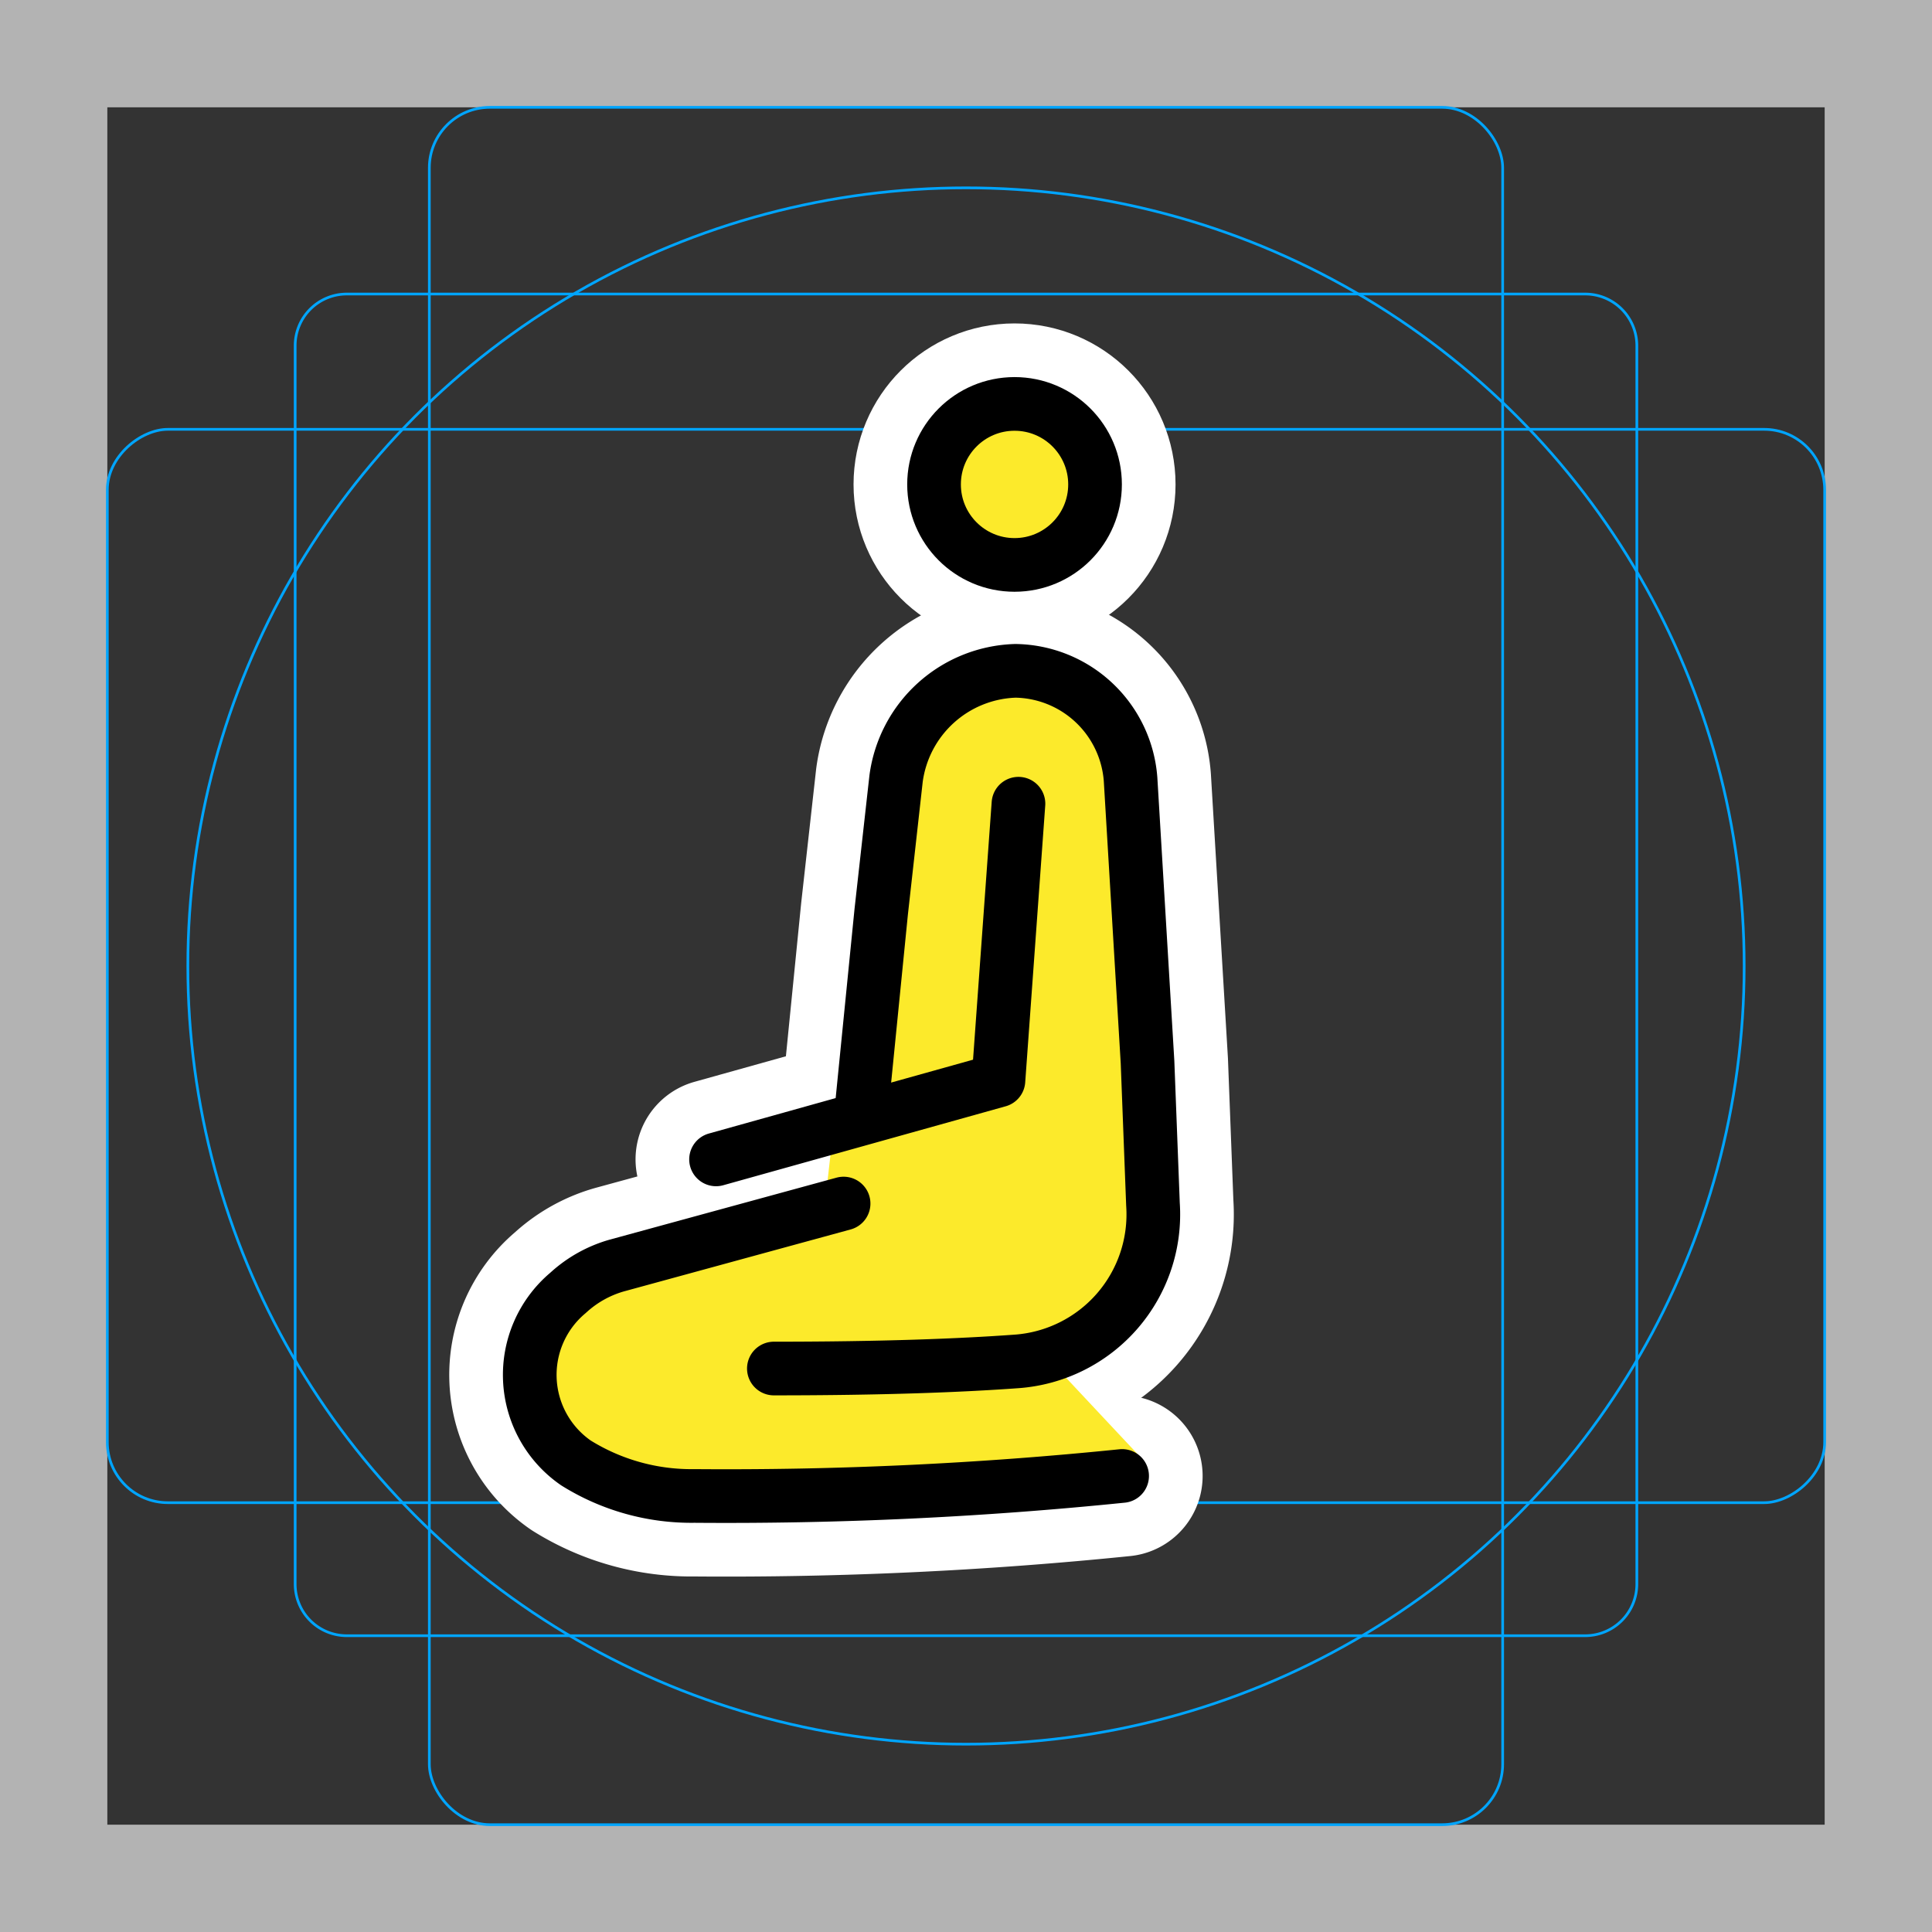 <svg viewBox="0 0 72 72" xmlns="http://www.w3.org/2000/svg"><rect x="0" y="0" width="72" height="72" fill="#333333" stroke="none"/><path fill="#b3b3b3" d="M68 4v64H4V4h64m4-4H0v72h72V0z"/><path fill="none" stroke="#00a5ff" stroke-miterlimit="10" stroke-width=".1" d="M12.923 10.958h46.154A1.923 1.923 0 0161 12.881v46.154a1.923 1.923 0 01-1.923 1.923H12.923A1.923 1.923 0 0111 59.035V12.881a1.923 1.923 0 011.923-1.923z"/><rect x="16" y="4" rx="2.254" width="40" height="64" fill="none" stroke="#00a5ff" stroke-miterlimit="10" stroke-width=".1"/><rect x="16" y="4" rx="2.254" width="40" height="64" transform="rotate(90 36 36)" fill="none" stroke="#00a5ff" stroke-miterlimit="10" stroke-width=".1"/><circle cx="36" cy="36" r="29" fill="none" stroke="#00a5ff" stroke-miterlimit="10" stroke-width=".1"/><g stroke-linecap="round" stroke-miterlimit="10" stroke-width="6" stroke="#fff" fill="none" stroke-linejoin="round"><circle cx="37.809" cy="18.053" r="3"/><path d="M28.84 51.001c4.042 0 6.95-.113 9.028-.264a5.492 5.492 0 005.1-5.855l-.203-5.3-.632-10.538A4.367 4.367 0 0037.84 25h0a4.631 4.631 0 00-4.446 4.017l-.554 4.962-.7 7.021"/><path d="M31.438 44.853l-8.458 2.311a4.495 4.495 0 00-1.75.962l-.075.067a3.988 3.988 0 00.31 6.327 8.12 8.12 0 004.413 1.23 145.205 145.205 0 0015.94-.745m-3.863-25.053l-.746 10.313-10.524 2.942"/></g><g fill="#fcea2b"><circle cx="37.809" cy="18.053" r="3"/><path d="M29.004 51.322c4.042 0 6.785-.268 8.864-.419a5.488 5.488 0 005.264-5.7l-.96-14.881c0-.739-.185-4.916-4.5-4.916a3.353 3.353 0 00-2.627 1.198 7.732 7.732 0 00-1.918 5.345l.044 4.373-1.917 4.057-.472 4.129-7.616 2.51a4.427 4.427 0 00-1.75 1.018l-.075.07a4.376 4.376 0 00.31 6.702 7.793 7.793 0 004.413 1.302c6.94.211 16.395-1.851 16.395-1.851L39.405 51"/></g><g fill="none" stroke="#000" stroke-width="2"><circle cx="37.809" cy="18.053" r="3" stroke-miterlimit="10"/><path stroke-linecap="round" stroke-linejoin="round" d="M28.84 51.001c4.042 0 6.95-.113 9.028-.264a5.492 5.492 0 005.1-5.855l-.203-5.3-.632-10.538A4.367 4.367 0 0037.84 25h0a4.631 4.631 0 00-4.446 4.017l-.554 4.962-.7 7.021"/><path stroke-linecap="round" stroke-linejoin="round" d="M31.438 44.853l-8.458 2.311a4.495 4.495 0 00-1.75.962l-.075.067a3.988 3.988 0 00.31 6.327 8.12 8.12 0 004.413 1.23 145.205 145.205 0 0015.94-.745m-3.863-25.053l-.746 10.313-10.524 2.942"/></g></svg>